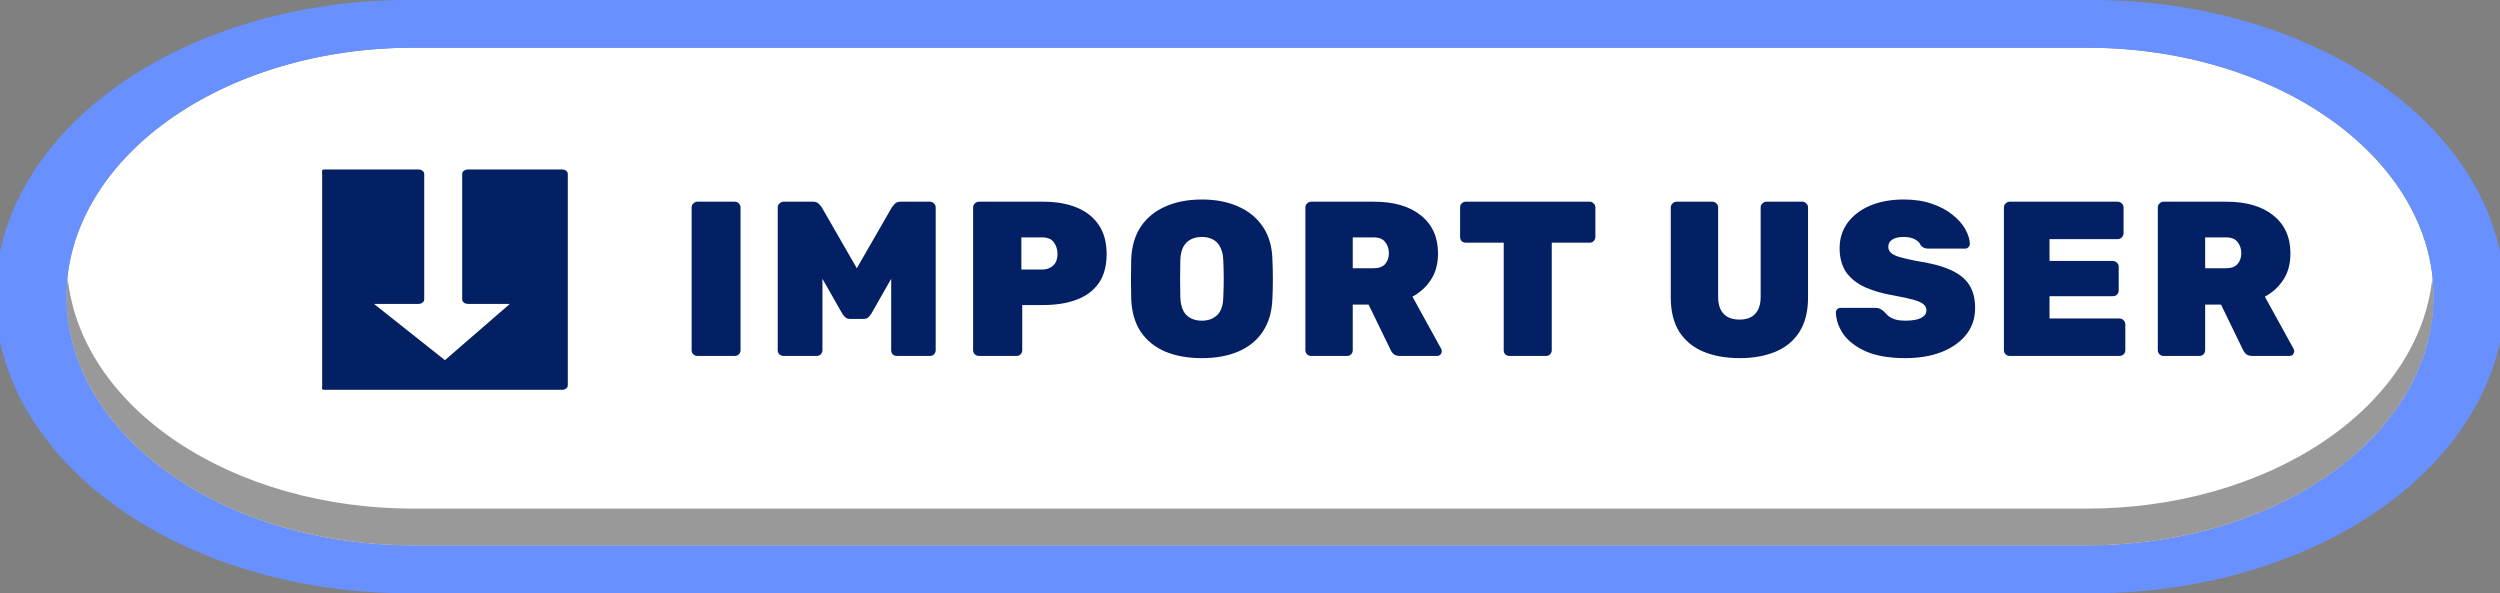 <svg width="295" height="70" viewBox="0 0 295 70" fill="none" xmlns="http://www.w3.org/2000/svg">
<rect x="0" y="0" width="295" height="70" fill="#808080" stroke="none"/>
<g clip-path="url(#clip0_549_13217)">
<path d="M246.284 5.629H48.716C26.138 5.629 7.835 18.779 7.835 35C7.835 51.221 26.138 64.37 48.716 64.37H246.284C268.861 64.37 287.164 51.221 287.164 35C287.164 18.779 268.861 5.629 246.284 5.629Z" fill="white"/>
<path d="M246.29 60.017H48.716C38.401 60.013 28.47 57.206 20.916 52.158C13.362 47.111 8.745 40.198 7.992 32.807C7.913 33.529 7.835 34.252 7.835 34.988C7.835 38.845 8.892 42.664 10.947 46.228C13.002 49.791 16.013 53.029 19.809 55.756C23.605 58.483 28.112 60.646 33.072 62.122C38.032 63.598 43.347 64.357 48.716 64.356H246.29C251.658 64.357 256.974 63.598 261.934 62.122C266.894 60.646 271.4 58.483 275.197 55.756C278.993 53.029 282.004 49.791 284.059 46.228C286.113 42.664 287.171 38.845 287.171 34.988C287.171 34.252 287.086 33.529 287.014 32.807C286.261 40.198 281.644 47.111 274.09 52.158C266.536 57.206 256.605 60.013 246.29 60.017Z" fill="#999999"/>
<path d="M246.29 5.63C257.132 5.63 267.53 8.724 275.197 14.233C282.864 19.741 287.171 27.212 287.171 35.002C287.171 38.859 286.113 42.679 284.059 46.242C282.004 49.805 278.993 53.043 275.197 55.77C271.4 58.497 266.894 60.66 261.934 62.136C256.974 63.612 251.658 64.371 246.29 64.37H48.716C43.347 64.371 38.032 63.612 33.072 62.136C28.112 60.66 23.605 58.497 19.809 55.77C16.013 53.043 13.001 49.805 10.947 46.242C8.892 42.679 7.835 38.859 7.835 35.002C7.835 27.212 12.142 19.741 19.809 14.233C27.475 8.724 37.873 5.63 48.716 5.63H246.29ZM246.29 -9.55462e-05H48.716C42.271 -0.054 35.876 0.812 29.9 2.547C23.925 4.282 18.488 6.851 13.904 10.107C9.321 13.362 5.682 17.238 3.198 21.512C0.714 25.785 -0.564 30.369 -0.564 35C-0.564 39.631 0.714 44.215 3.198 48.488C5.682 52.761 9.321 56.638 13.904 59.893C18.488 63.148 23.925 65.718 29.9 67.453C35.876 69.188 42.271 70.053 48.716 70H246.29C252.734 70.053 259.13 69.188 265.105 67.453C271.081 65.718 276.518 63.148 281.101 59.893C285.685 56.638 289.324 52.761 291.808 48.488C294.291 44.215 295.57 39.631 295.57 35C295.57 30.369 294.291 25.785 291.808 21.512C289.324 17.238 285.685 13.362 281.101 10.107C276.518 6.851 271.081 4.282 265.105 2.547C259.13 0.812 252.734 -0.054 246.29 -9.55462e-05Z" fill="#6890FF"/>
<path d="M82.288 42C82.115 42 81.959 41.939 81.82 41.818C81.681 41.679 81.612 41.515 81.612 41.324V24.476C81.612 24.285 81.681 24.129 81.82 24.008C81.959 23.869 82.115 23.8 82.288 23.8H86.708C86.899 23.8 87.055 23.869 87.176 24.008C87.315 24.129 87.384 24.285 87.384 24.476V41.324C87.384 41.515 87.315 41.679 87.176 41.818C87.055 41.939 86.899 42 86.708 42H82.288ZM92.472 42C92.282 42 92.117 41.939 91.978 41.818C91.84 41.679 91.77 41.515 91.77 41.324V24.476C91.77 24.285 91.84 24.129 91.978 24.008C92.117 23.869 92.282 23.8 92.472 23.8H95.93C96.242 23.8 96.476 23.887 96.632 24.06C96.788 24.233 96.892 24.355 96.944 24.424L101.104 31.652L105.264 24.424C105.316 24.355 105.42 24.233 105.576 24.06C105.732 23.887 105.966 23.8 106.278 23.8H109.736C109.927 23.8 110.083 23.869 110.204 24.008C110.343 24.129 110.412 24.285 110.412 24.476V41.324C110.412 41.515 110.343 41.679 110.204 41.818C110.083 41.939 109.927 42 109.736 42H105.836C105.646 42 105.481 41.939 105.342 41.818C105.221 41.679 105.16 41.515 105.16 41.324V32.9L102.82 37.008C102.734 37.147 102.621 37.285 102.482 37.424C102.344 37.563 102.144 37.632 101.884 37.632H100.298C100.056 37.632 99.865 37.563 99.726 37.424C99.588 37.285 99.475 37.147 99.388 37.008L97.048 32.9V41.324C97.048 41.515 96.979 41.679 96.84 41.818C96.719 41.939 96.563 42 96.372 42H92.472ZM115.503 42C115.33 42 115.174 41.939 115.035 41.818C114.896 41.679 114.827 41.515 114.827 41.324V24.476C114.827 24.285 114.896 24.129 115.035 24.008C115.174 23.869 115.33 23.8 115.503 23.8H123.095C124.603 23.8 125.912 24.025 127.021 24.476C128.148 24.927 129.023 25.611 129.647 26.53C130.271 27.449 130.583 28.601 130.583 29.988C130.583 31.375 130.271 32.519 129.647 33.42C129.023 34.304 128.148 34.954 127.021 35.37C125.912 35.786 124.603 35.994 123.095 35.994H120.625V41.324C120.625 41.515 120.556 41.679 120.417 41.818C120.296 41.939 120.14 42 119.949 42H115.503ZM120.521 31.808H122.965C123.468 31.808 123.892 31.661 124.239 31.366C124.603 31.054 124.785 30.577 124.785 29.936C124.785 29.451 124.646 29.009 124.369 28.61C124.092 28.211 123.624 28.012 122.965 28.012H120.521V31.808ZM141.826 42.26C140.162 42.26 138.714 42 137.484 41.48C136.27 40.96 135.308 40.18 134.598 39.14C133.904 38.083 133.532 36.774 133.48 35.214C133.462 34.486 133.454 33.741 133.454 32.978C133.454 32.198 133.462 31.427 133.48 30.664C133.532 29.121 133.904 27.821 134.598 26.764C135.308 25.707 136.279 24.909 137.51 24.372C138.74 23.817 140.179 23.54 141.826 23.54C143.455 23.54 144.885 23.817 146.116 24.372C147.346 24.909 148.317 25.707 149.028 26.764C149.738 27.821 150.111 29.121 150.146 30.664C150.18 31.427 150.198 32.198 150.198 32.978C150.198 33.741 150.18 34.486 150.146 35.214C150.094 36.774 149.712 38.083 149.002 39.14C148.308 40.18 147.346 40.96 146.116 41.48C144.902 42 143.472 42.26 141.826 42.26ZM141.826 37.84C142.554 37.84 143.152 37.623 143.62 37.19C144.088 36.739 144.33 36.029 144.348 35.058C144.382 34.313 144.4 33.593 144.4 32.9C144.4 32.189 144.382 31.47 144.348 30.742C144.33 30.101 144.209 29.572 143.984 29.156C143.776 28.74 143.481 28.437 143.1 28.246C142.736 28.055 142.311 27.96 141.826 27.96C141.34 27.96 140.907 28.055 140.526 28.246C140.144 28.437 139.841 28.74 139.616 29.156C139.408 29.572 139.295 30.101 139.278 30.742C139.26 31.47 139.252 32.189 139.252 32.9C139.252 33.593 139.26 34.313 139.278 35.058C139.312 36.029 139.555 36.739 140.006 37.19C140.474 37.623 141.08 37.84 141.826 37.84ZM154.71 42C154.537 42 154.381 41.939 154.242 41.818C154.104 41.679 154.034 41.515 154.034 41.324V24.476C154.034 24.285 154.104 24.129 154.242 24.008C154.381 23.869 154.537 23.8 154.71 23.8H162.12C164.478 23.8 166.324 24.337 167.658 25.412C169.01 26.487 169.686 27.986 169.686 29.91C169.686 31.123 169.409 32.155 168.854 33.004C168.3 33.853 167.572 34.521 166.67 35.006L170.05 41.142C170.102 41.246 170.128 41.341 170.128 41.428C170.128 41.584 170.076 41.723 169.972 41.844C169.868 41.948 169.738 42 169.582 42H165.188C164.859 42 164.608 41.922 164.434 41.766C164.261 41.593 164.148 41.437 164.096 41.298L161.496 35.942H159.624V41.324C159.624 41.515 159.555 41.679 159.416 41.818C159.295 41.939 159.139 42 158.948 42H154.71ZM159.624 31.652H162.094C162.701 31.652 163.152 31.487 163.446 31.158C163.741 30.811 163.888 30.387 163.888 29.884C163.888 29.364 163.741 28.922 163.446 28.558C163.169 28.194 162.718 28.012 162.094 28.012H159.624V31.652ZM178.115 42C177.925 42 177.76 41.939 177.621 41.818C177.5 41.679 177.439 41.515 177.439 41.324V28.636H172.967C172.777 28.636 172.612 28.575 172.473 28.454C172.352 28.315 172.291 28.151 172.291 27.96V24.476C172.291 24.285 172.352 24.129 172.473 24.008C172.612 23.869 172.777 23.8 172.967 23.8H187.579C187.77 23.8 187.926 23.869 188.047 24.008C188.186 24.129 188.255 24.285 188.255 24.476V27.96C188.255 28.151 188.186 28.315 188.047 28.454C187.926 28.575 187.77 28.636 187.579 28.636H183.107V41.324C183.107 41.515 183.038 41.679 182.899 41.818C182.778 41.939 182.622 42 182.431 42H178.115ZM205.288 42.26C203.676 42.26 202.255 42.009 201.024 41.506C199.811 41.003 198.857 40.223 198.164 39.166C197.488 38.091 197.15 36.739 197.15 35.11V24.476C197.15 24.285 197.219 24.129 197.358 24.008C197.497 23.869 197.653 23.8 197.826 23.8H202.064C202.255 23.8 202.411 23.869 202.532 24.008C202.671 24.129 202.74 24.285 202.74 24.476V35.032C202.74 35.916 202.957 36.583 203.39 37.034C203.823 37.485 204.447 37.71 205.262 37.71C206.077 37.71 206.692 37.485 207.108 37.034C207.541 36.583 207.758 35.916 207.758 35.032V24.476C207.758 24.285 207.827 24.129 207.966 24.008C208.105 23.869 208.269 23.8 208.46 23.8H212.672C212.863 23.8 213.019 23.869 213.14 24.008C213.279 24.129 213.348 24.285 213.348 24.476V35.11C213.348 36.739 213.01 38.091 212.334 39.166C211.658 40.223 210.713 41.003 209.5 41.506C208.287 42.009 206.883 42.26 205.288 42.26ZM224.822 42.26C223.002 42.26 221.486 42.009 220.272 41.506C219.076 40.986 218.175 40.319 217.568 39.504C216.979 38.672 216.667 37.797 216.632 36.878C216.632 36.722 216.684 36.592 216.788 36.488C216.892 36.384 217.022 36.332 217.178 36.332H221.312C221.555 36.332 221.746 36.375 221.884 36.462C222.023 36.531 222.17 36.635 222.326 36.774C222.482 36.965 222.664 37.147 222.872 37.32C223.08 37.476 223.349 37.606 223.678 37.71C224.008 37.797 224.389 37.84 224.822 37.84C225.62 37.84 226.235 37.736 226.668 37.528C227.102 37.303 227.318 36.999 227.318 36.618C227.318 36.323 227.197 36.081 226.954 35.89C226.729 35.699 226.339 35.526 225.784 35.37C225.23 35.214 224.476 35.049 223.522 34.876C222.188 34.651 221.035 34.321 220.064 33.888C219.094 33.437 218.348 32.839 217.828 32.094C217.326 31.331 217.074 30.395 217.074 29.286C217.074 28.159 217.386 27.163 218.01 26.296C218.652 25.429 219.536 24.753 220.662 24.268C221.806 23.783 223.132 23.54 224.64 23.54C225.888 23.54 226.989 23.705 227.942 24.034C228.913 24.363 229.728 24.797 230.386 25.334C231.045 25.854 231.548 26.417 231.894 27.024C232.241 27.631 232.423 28.211 232.44 28.766C232.44 28.922 232.38 29.061 232.258 29.182C232.154 29.286 232.033 29.338 231.894 29.338H227.552C227.344 29.338 227.162 29.303 227.006 29.234C226.868 29.165 226.738 29.052 226.616 28.896C226.53 28.653 226.313 28.437 225.966 28.246C225.62 28.055 225.178 27.96 224.64 27.96C224.051 27.96 223.6 28.064 223.288 28.272C222.976 28.463 222.82 28.749 222.82 29.13C222.82 29.39 222.916 29.615 223.106 29.806C223.297 29.997 223.635 30.17 224.12 30.326C224.606 30.465 225.282 30.621 226.148 30.794C227.795 31.037 229.121 31.383 230.126 31.834C231.149 32.285 231.894 32.874 232.362 33.602C232.83 34.33 233.064 35.24 233.064 36.332C233.064 37.563 232.709 38.62 231.998 39.504C231.288 40.388 230.308 41.073 229.06 41.558C227.83 42.026 226.417 42.26 224.822 42.26ZM237.138 42C236.965 42 236.809 41.939 236.67 41.818C236.532 41.679 236.462 41.515 236.462 41.324V24.476C236.462 24.285 236.532 24.129 236.67 24.008C236.809 23.869 236.965 23.8 237.138 23.8H249.878C250.069 23.8 250.234 23.869 250.372 24.008C250.511 24.129 250.58 24.285 250.58 24.476V27.544C250.58 27.717 250.511 27.873 250.372 28.012C250.234 28.151 250.069 28.22 249.878 28.22H241.844V30.794H249.306C249.497 30.794 249.662 30.863 249.8 31.002C249.939 31.123 250.008 31.279 250.008 31.47V34.278C250.008 34.469 249.939 34.633 249.8 34.772C249.662 34.893 249.497 34.954 249.306 34.954H241.844V37.58H250.086C250.277 37.58 250.442 37.649 250.58 37.788C250.719 37.927 250.788 38.091 250.788 38.282V41.324C250.788 41.515 250.719 41.679 250.58 41.818C250.442 41.939 250.277 42 250.086 42H237.138ZM255.295 42C255.121 42 254.965 41.939 254.827 41.818C254.688 41.679 254.619 41.515 254.619 41.324V24.476C254.619 24.285 254.688 24.129 254.827 24.008C254.965 23.869 255.121 23.8 255.295 23.8H262.705C265.062 23.8 266.908 24.337 268.243 25.412C269.595 26.487 270.271 27.986 270.271 29.91C270.271 31.123 269.993 32.155 269.439 33.004C268.884 33.853 268.156 34.521 267.255 35.006L270.635 41.142C270.687 41.246 270.713 41.341 270.713 41.428C270.713 41.584 270.661 41.723 270.557 41.844C270.453 41.948 270.323 42 270.167 42H265.773C265.443 42 265.192 41.922 265.019 41.766C264.845 41.593 264.733 41.437 264.681 41.298L262.081 35.942H260.209V41.324C260.209 41.515 260.139 41.679 260.001 41.818C259.879 41.939 259.723 42 259.533 42H255.295ZM260.209 31.652H262.679C263.285 31.652 263.736 31.487 264.031 31.158C264.325 30.811 264.473 30.387 264.473 29.884C264.473 29.364 264.325 28.922 264.031 28.558C263.753 28.194 263.303 28.012 262.679 28.012H260.209V31.652Z" fill="#032064"/>
<path d="M66.319 20H55.22C54.844 20 54.539 20.232 54.539 20.52V35.342C54.539 35.629 54.844 35.861 55.22 35.861H60.161L52.5 42.5L44.13 35.861H49.378C49.754 35.861 50.059 35.629 50.059 35.342V20.52C50.059 20.232 49.754 20 49.378 20H38.278C37.901 20 38.017 20.232 38.017 20.52L38.017 45.5C38.017 45.787 37.901 46 38.278 46H66.319C66.697 46 67 45.768 67 45.48V20.52C67 20.232 66.697 20 66.319 20Z" fill="#032063"/>
</g>
<defs>
<clipPath id="clip0_549_13217">
<rect width="295" height="70" fill="white"/>
</clipPath>
</defs>
</svg>
